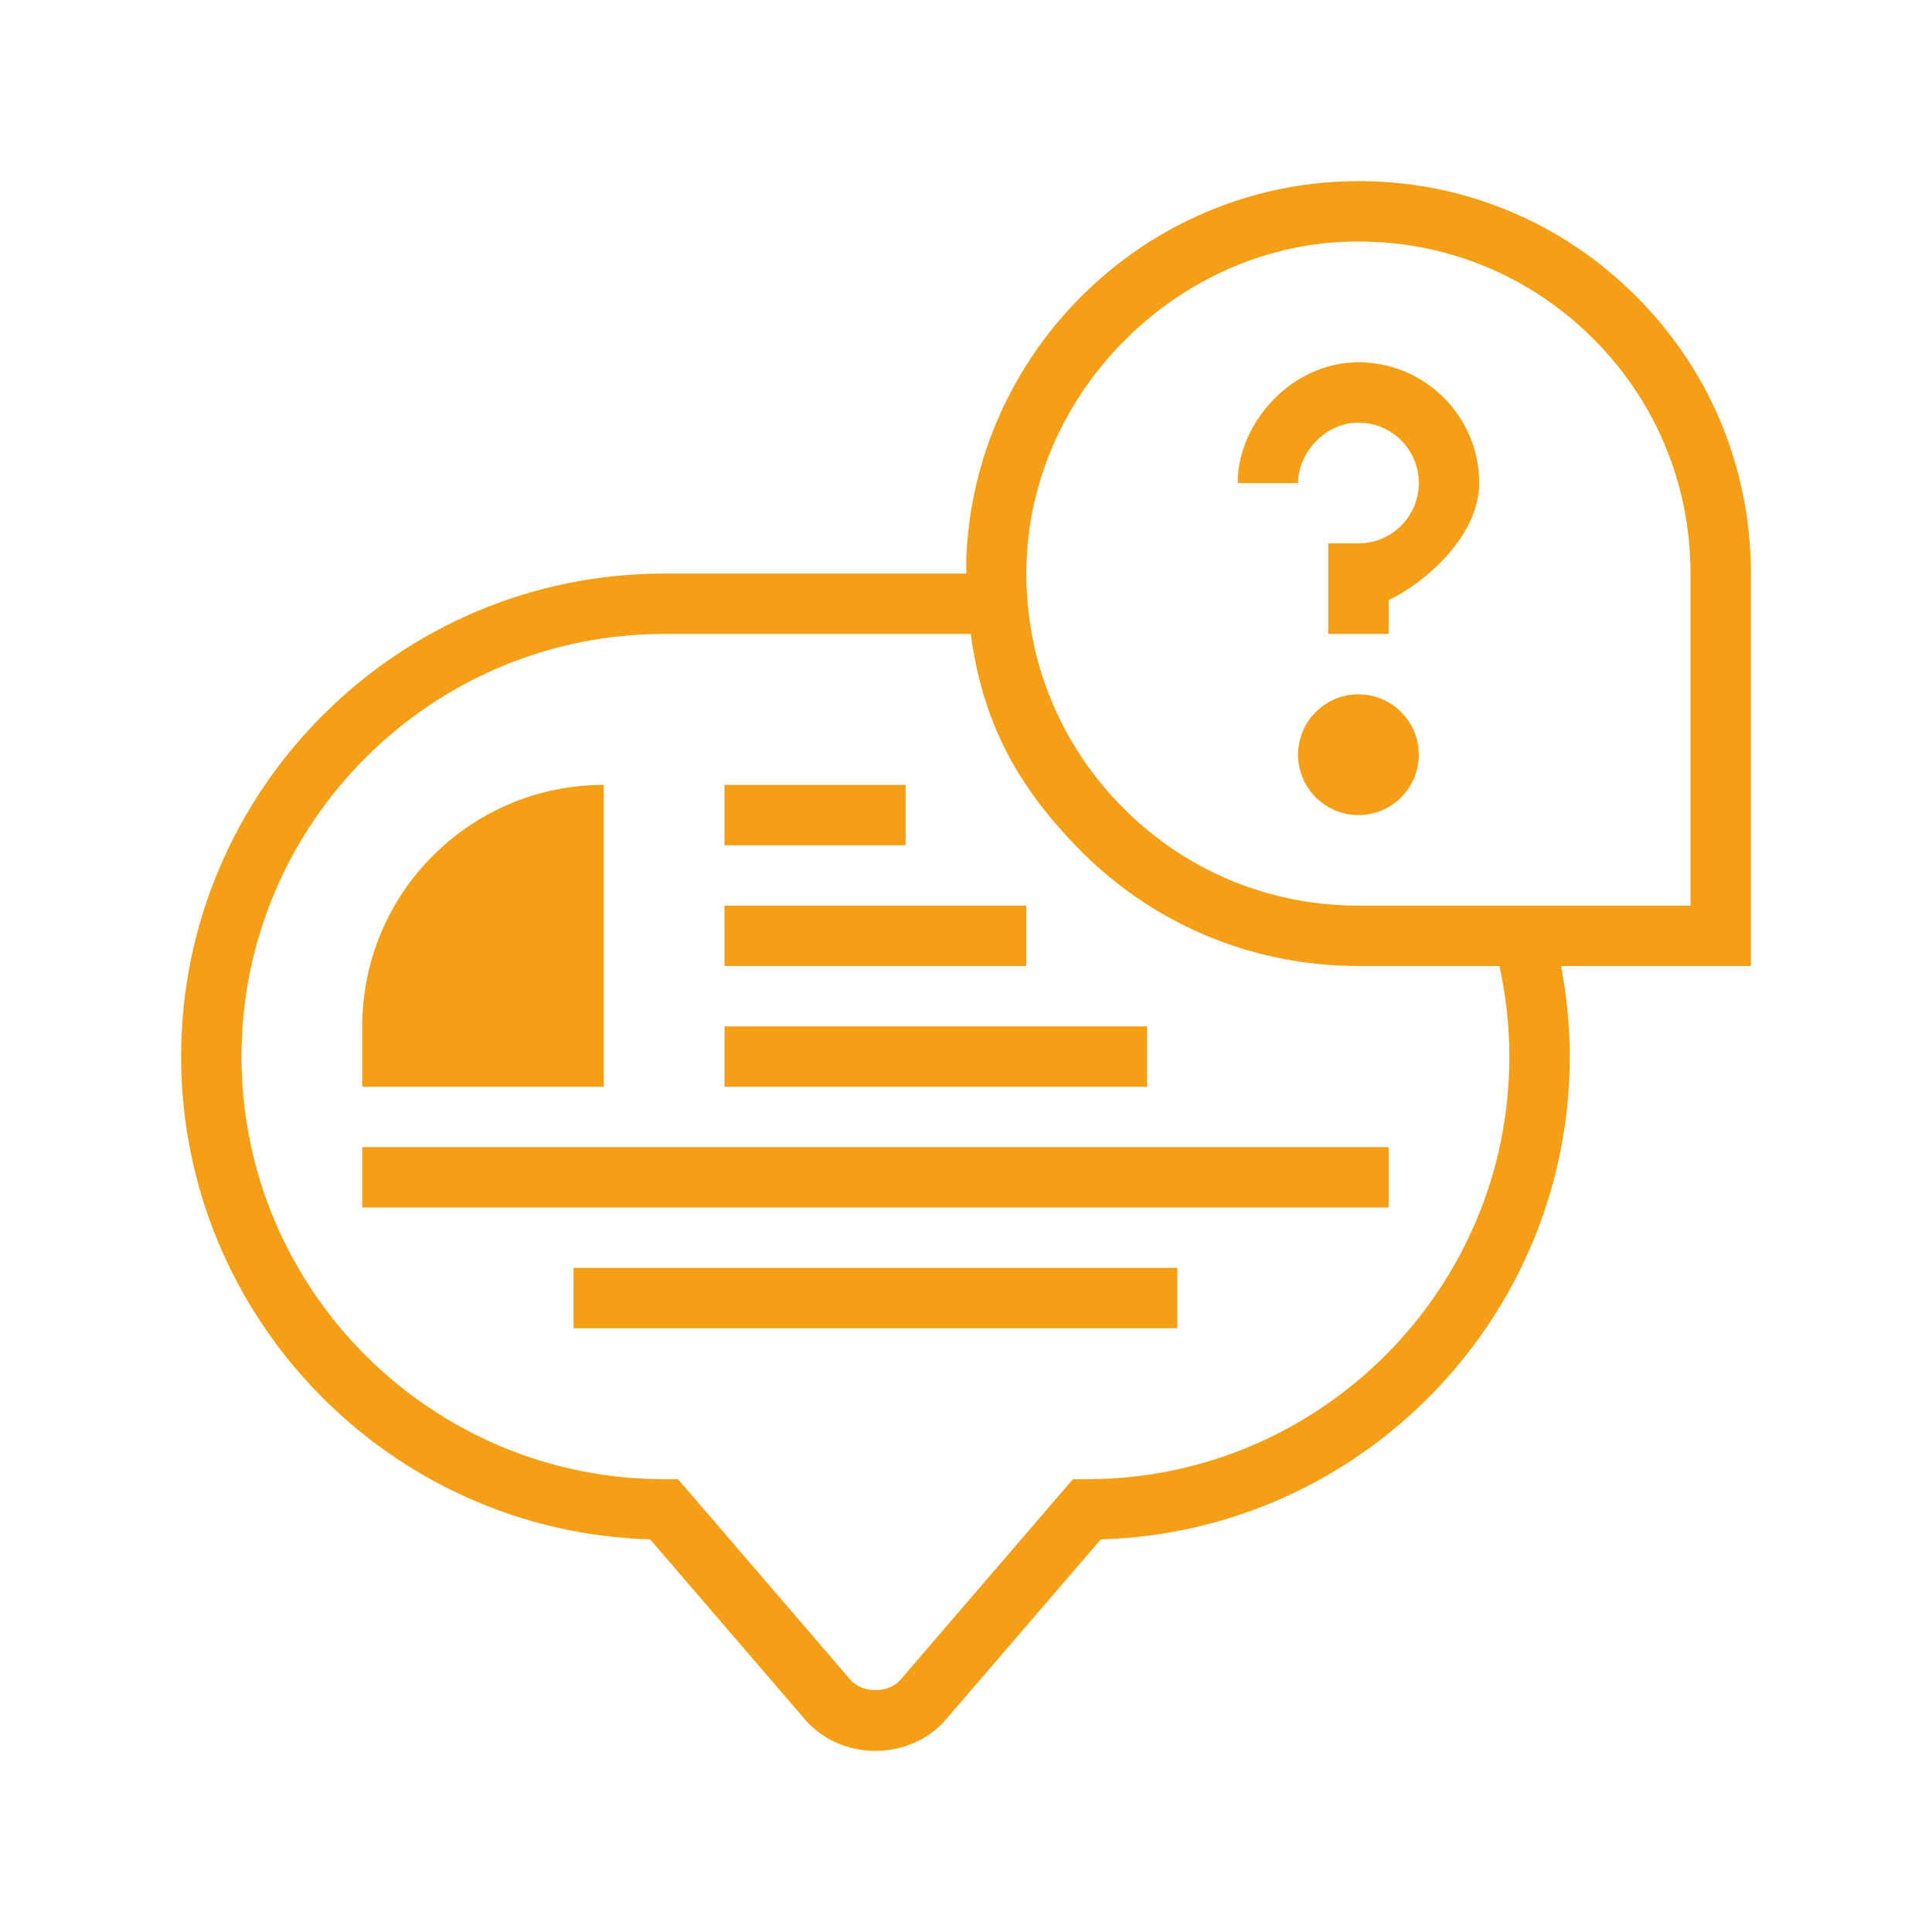 <?xml version="1.0" encoding="utf-8"?>
<!-- Generator: Adobe Illustrator 16.0.0, SVG Export Plug-In . SVG Version: 6.00 Build 0)  -->
<!DOCTYPE svg PUBLIC "-//W3C//DTD SVG 1.1//EN" "http://www.w3.org/Graphics/SVG/1.1/DTD/svg11.dtd">
<svg version="1.1" id="Capa_1" xmlns="http://www.w3.org/2000/svg" xmlns:xlink="http://www.w3.org/1999/xlink" x="0px" y="0px"
	 width="64px" height="64px" viewBox="0 0 64 64" enable-background="new 0 0 64 64" xml:space="preserve">
<path fill="#F59F16" d="M58,19.001c0-3.566-1.415-6.892-3.984-9.366c-2.57-2.473-5.963-3.766-9.521-3.624
	C37.749,6.267,32.266,11.75,32.01,18.495C32.003,18.664,32.016,19,32.016,19H22c-8.822,0-16,7.178-16,16
	c0,8.667,6.927,15.746,15.535,15.993l5.097,5.927C27.204,57.605,28.067,58,29,58s1.796-0.395,2.357-1.066l5.107-5.939
	C45.073,50.746,52,43.667,52,35c0-1.01-0.1-2-0.287-3H58V19.001z M50,35c0,7.721-6.279,14-14,14h-0.459l-5.71,6.641
	c-0.381,0.457-1.27,0.471-1.673-0.013L22.459,49H22c-7.72,0-14-6.279-14-14c0-7.72,6.28-14,14-14h10.157
	c0.401,3,1.592,5.057,3.477,7.016C38.107,30.585,41.434,32,45,32h4.673C49.887,33,50,33.986,50,35z M56,30H45
	c-3.018,0-5.832-1.197-7.926-3.372c-2.092-2.173-3.182-5.035-3.066-8.057c0.213-5.611,4.951-10.35,10.563-10.563
	C44.715,8.003,44.859,8,45.003,8c2.862,0,5.556,1.083,7.625,3.074C54.803,13.169,56,15.983,56,19.001V30z"/>
<path fill="#F59F16" d="M45,23c-1.104,0-2,0.896-2,2s0.896,2,2,2s2-0.896,2-2S46.104,23,45,23z"/>
<path fill="#F59F16" d="M24,26h6v2h-6V26z"/>
<path fill="#F59F16" d="M24,30h10v2H24V30z"/>
<path fill="#F59F16" d="M24,34h14v2H24V34z"/>
<path fill="#F59F16" d="M12,38h34v2H12V38z"/>
<path fill="#F59F16" d="M19,42h20v2H19V42z"/>
<path fill="#F59F16" d="M45,12c-2.206,0-4,2-4,4h2c0-1,0.896-2,2-2s2,0.897,2,2s-0.896,2-2,2h-1v3h2v-1.126c1-0.444,3-2.013,3-3.873
	C49,13.794,47.206,12,45,12z"/>
<path fill="#F59F16" d="M20,36h-8v-2c0-4.418,3.582-8,8-8l0,0V36z"/>
</svg>
